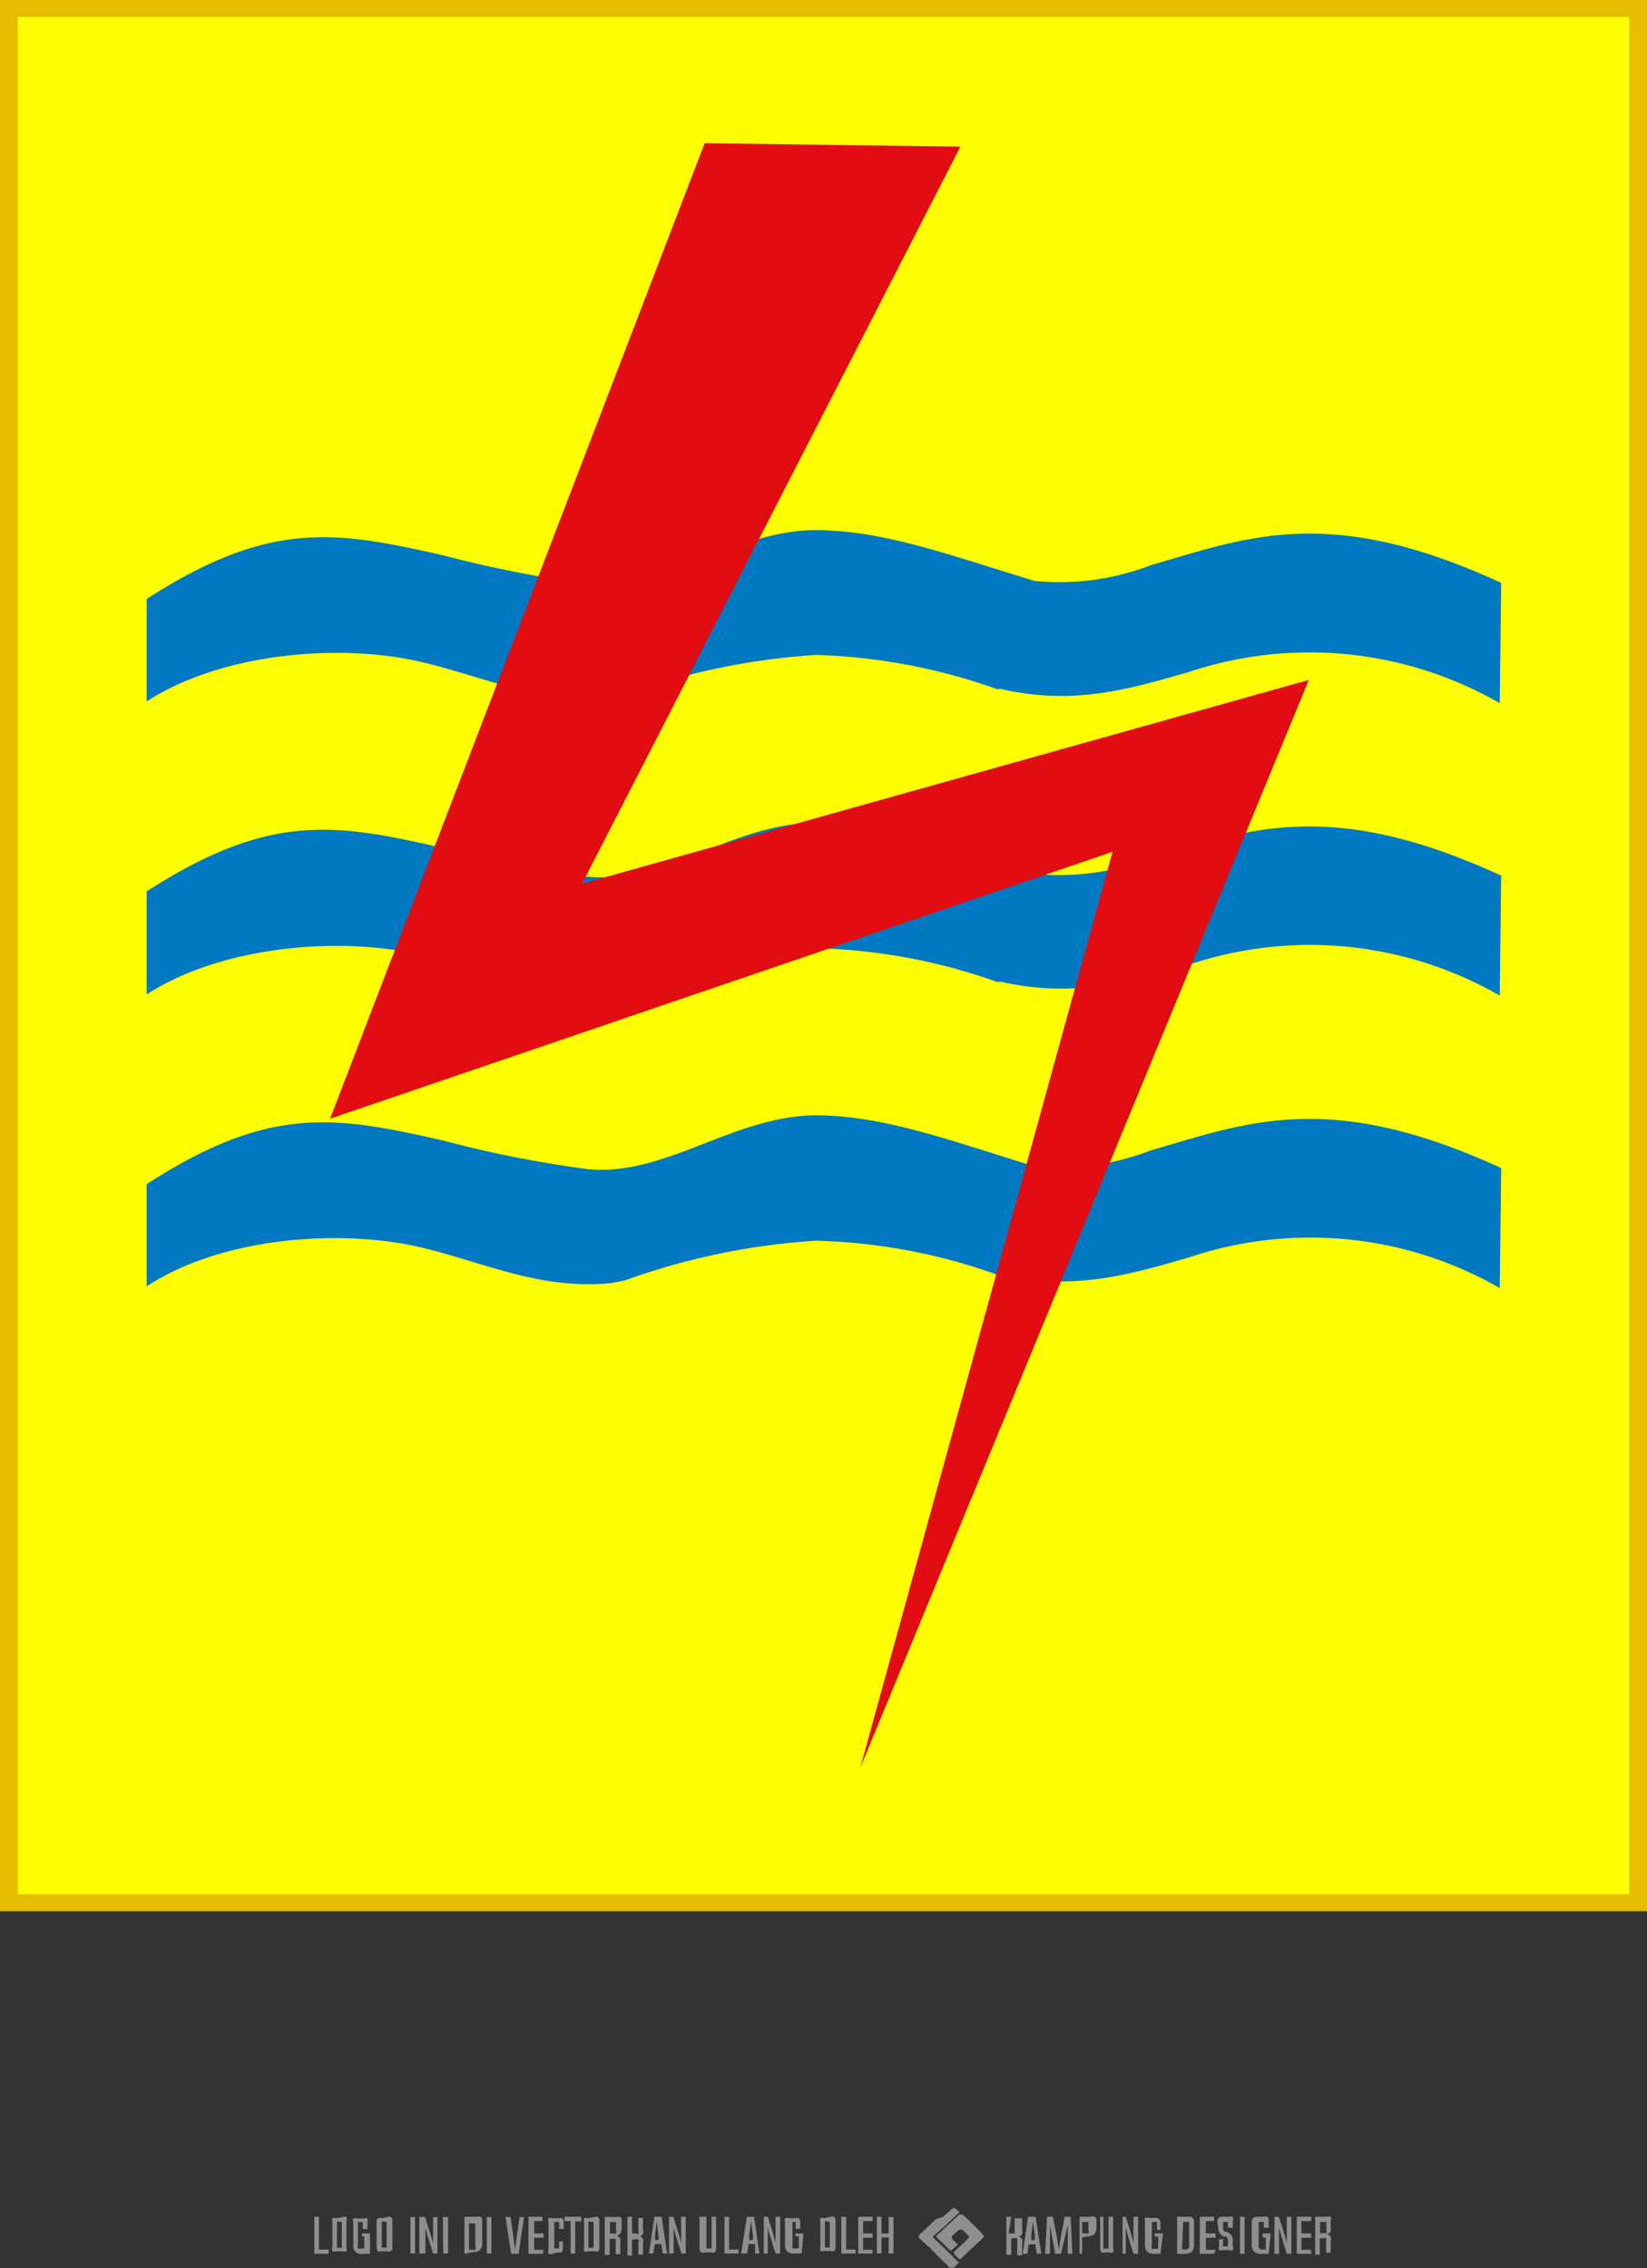 <svg id="Ebene_1" data-name="Ebene 1" xmlns="http://www.w3.org/2000/svg" xmlns:xlink="http://www.w3.org/1999/xlink" viewBox="0 0 57.38 79.03"><rect x="0" y="0" width="57.38" height="79.03" fill="#333333" stroke="none"/><defs><style>.cls-1{fill:none;}.cls-2{clip-path:url(#clip-path);}.cls-3,.cls-4{fill:#8e8e8e;}.cls-4,.cls-8{fill-rule:evenodd;}.cls-5{fill:#e5be00;}.cls-6{fill:#ff0;}.cls-7{fill:#0079c2;}.cls-8{fill:#e20c13;}</style><clipPath id="clip-path" transform="translate(0.61 0.82)"><rect class="cls-1" x="-23.79" y="-17.32" width="104.48" height="98.9"/></clipPath></defs><g class="cls-2"><g class="cls-2"><path class="cls-3" d="M45.62,76.42a.17.17,0,0,1,.13,0,.17.17,0,0,1,0,.13v.22a.4.4,0,0,1,0,.17.2.2,0,0,1-.13.08.25.25,0,0,1,.13.09.35.35,0,0,1,0,.16v.4h-.16V77.3c0-.06,0-.11,0-.13a.17.17,0,0,0-.12,0h-.1v.57h-.16V76.42Zm-.24.57h.1c.06,0,.1,0,.12,0s0-.06,0-.12V76.6s0,0,0,0h-.22Zm-.31.72h-.5V76.42h.5v.15h-.34V77h.34v.15h-.34v.42h.34Zm-1.13-1.29.21.64.07.28v-.92h.16v1.29h-.16l-.2-.65-.07-.27v.92h-.16V76.42Zm-.35,1.29h-.26a.34.34,0,0,1-.25-.08A.32.32,0,0,1,43,77.4v-.81a.16.16,0,0,1,.19-.17h.21a.2.2,0,0,1,.14,0,.21.21,0,0,1,.05.13v.25h-.17V76.6a0,0,0,0,0,0,0h-.18s0,0,0,0v.8a.13.13,0,0,0,.16.16h.09v-.42h-.11V77h.28Zm-1-1.29h.16v1.29h-.16Zm-.79.17a.16.16,0,0,1,.19-.17h.21a.2.2,0,0,1,.14,0,.21.21,0,0,1,0,.13v.25h-.17V76.6s0,0,0,0h-.17s0,0,0,0v.21a.15.15,0,0,0,.06.13l.07,0,0,0,0,0a.56.56,0,0,1,.14.1.26.26,0,0,1,.07.19v.22a.17.17,0,0,1,0,.13.2.2,0,0,1-.14,0H42a.2.2,0,0,1-.14,0,.17.17,0,0,1,0-.13v-.25H42v.25s0,0,0,0h.17s0,0,0,0v-.22a.16.16,0,0,0-.06-.12l-.07,0,0,0,0,0a.39.39,0,0,1-.14-.1.32.32,0,0,1-.07-.2Zm-.11,1.12h-.5V76.42h.5v.15H41.4V77h.34v.15H41.4v.42h.34Zm-1.12-.15h.09a.13.13,0,0,0,.16-.16v-.8s0,0,0,0h-.21Zm-.17.15V76.42h.4a.16.16,0,0,1,.19.17v.81a.37.37,0,0,1-.07.23.38.38,0,0,1-.26.08Zm-.58,0H39.6a.36.36,0,0,1-.25-.08.32.32,0,0,1-.07-.23v-.81a.21.21,0,0,1,0-.13.2.2,0,0,1,.14,0h.21a.16.16,0,0,1,.19.17v.25H39.7V76.6s0,0,0,0h-.18a0,0,0,0,0,0,0v.8a.23.23,0,0,0,0,.13.19.19,0,0,0,.12,0h.1v-.42h-.12V77h.29Zm-1.21-1.29.2.64.07.28v-.92h.16v1.29h-.16l-.2-.65-.07-.27v.92H38.5V76.42Zm-.78,0v1.11s0,0,0,0h.18s0,0,0,0V76.42h.16v1.11a.14.14,0,0,1,0,.13.17.17,0,0,1-.13,0H37.9a.19.19,0,0,1-.13,0,.14.14,0,0,1-.05-.13V76.42Zm-.74.57h.1a.15.15,0,0,0,.12,0,.17.17,0,0,0,0-.12V76.6a0,0,0,0,0,0,0h-.22Zm0,.15v.57H37V76.42h.4a.2.2,0,0,1,.14,0,.21.21,0,0,1,.05.13v.24a.32.32,0,0,1-.07.23.36.36,0,0,1-.25.08Zm-.74.57h-.2l-.18-1,0,1h-.17l.07-1.29h.2l.13.64.08.5h0l.08-.5.12-.64h.21l.06,1.29h-.16l0-1Zm-.91-.48,0-.17-.06-.49h0l-.06.49,0,.17Zm-.42.48.19-1.29h.26l.2,1.29h-.16l-.05-.33h-.23l-.05.33ZM34.53,77h.09c.06,0,.1,0,.12,0s0-.06,0-.12v-.41H35v.39a.39.39,0,0,1,0,.17.2.2,0,0,1-.12.08.27.27,0,0,1,.12.09.34.34,0,0,1,0,.16v.4h-.17V77.3c0-.06,0-.11,0-.13a.17.17,0,0,0-.12,0h-.09v.57h-.17V76.42h.17Z" transform="translate(0.61 0.82)"/><path class="cls-4" d="M32,77.11l.49.48s.08,0,.12-.07l.15-.13s0,0,0,0l-.21-.21s0-.06,0-.08l.25-.23s0,0,.12,0l.21.21c.06.05,0,.06-.06.15l-.07.07-.07.06-.29.27,0,0c-.06,0,0,0,0,.1l.12.12.07.06.32-.3.16-.15.24-.22.08-.08c.09-.08,0-.09-.07-.21l0,0-.39-.38-.24-.23s-.09,0-.12,0l-.32.3-.08.07-.16.15a.6.6,0,0,1-.08.08s-.15.13-.16.15" transform="translate(0.61 0.82)"/><path class="cls-4" d="M32.78,78s-.17-.17-.2-.2l0,0-.64-.62-.06-.06.21-.19,0,0,.12-.1.61-.57-.13-.12,0,0a.12.12,0,0,0-.13,0l0,0,0,0-.31.28,0,0L32,76.5l-.53.5s-.12.09-.06.15a2.18,2.18,0,0,0,.22.21l.08.09c.07,0,.11.11.18.16s.11.12.17.17l.17.17.18.17s0,.06.09.07.15,0,.22-.1l.09-.08" transform="translate(0.61 0.82)"/><path class="cls-3" d="M30.52,77.7h-.17v-.56H30.1v.56h-.16V76.42h.16V77h.25v-.57h.17Zm-.73,0h-.5V76.42h.5v.15h-.33V77h.33v.15h-.33v.42h.33Zm-.59,0h-.5V76.42h.17v1.14h.33Zm-1.07-1.13s0,0,0,0v.92s0,0,0,0h.17s0,0,0,0V76.6s0,0,0,0Zm.19-.15a.17.17,0,0,1,.13,0,.14.14,0,0,1,.05.13v.93a.15.15,0,0,1-.05.13.17.17,0,0,1-.13,0h-.21a.21.21,0,0,1-.14,0,.19.19,0,0,1,0-.13V76.6a.17.17,0,0,1,0-.13.22.22,0,0,1,.14,0Zm-1,1.28h-.26a.32.32,0,0,1-.25-.08.29.29,0,0,1-.07-.22v-.8a.17.17,0,0,1,0-.13.2.2,0,0,1,.14,0h.21a.19.19,0,0,1,.13,0,.17.17,0,0,1,.05.13v.24h-.16V76.6s0,0,0,0H27a0,0,0,0,0,0,0v.8a.17.17,0,0,0,0,.12s.06,0,.12,0h.1v-.42h-.12V77h.28Zm-1.18-1.28.2.64.07.27v-.91h.16V77.7h-.16l-.2-.64-.07-.27v.91H26V76.42Zm-.52.81,0-.17-.06-.49h0l-.07.49,0,.17Zm-.41.47.2-1.28h.25l.19,1.28h-.15l0-.33h-.23l-.05.33Zm-.09,0h-.49V76.42h.16v1.14h.33ZM24,76.42v1.1a0,0,0,0,0,0,0h.18a0,0,0,0,0,0,0v-1.1h.16v1.11a.19.19,0,0,1-.05.13.18.18,0,0,1-.13,0h-.21a.2.2,0,0,1-.14,0,.19.19,0,0,1-.05-.13V76.42Zm-1.15,0,.2.64.07.27v-.91h.16V77.7h-.15l-.2-.64-.07-.27v.91h-.16V76.42Zm-.52.81,0-.17-.06-.49h0l-.06.49,0,.17ZM22,77.7l.19-1.28h.25l.19,1.28h-.15l-.05-.33h-.23l-.05.33ZM21.41,77h.1a.17.17,0,0,0,.12,0,.22.22,0,0,0,0-.13v-.41h.16v.39a.29.29,0,0,1,0,.17.15.15,0,0,1-.12.08.19.19,0,0,1,.12.09.25.25,0,0,1,0,.16v.39h-.16v-.41a.17.17,0,0,0,0-.12.17.17,0,0,0-.12,0h-.1v.56h-.16V76.42h.16Zm-.54-.57a.19.19,0,0,1,.13,0,.17.17,0,0,1,.05.13v.21A.4.4,0,0,1,21,77a.2.2,0,0,1-.13.08.25.25,0,0,1,.13.09.35.35,0,0,1,0,.16v.39h-.16v-.41c0-.06,0-.1,0-.12a.17.17,0,0,0-.12,0h-.09v.56h-.17V76.42Zm-.23.57h.09a.17.17,0,0,0,.12,0,.17.17,0,0,0,0-.13V76.6s0,0,0,0h-.21Zm-.75-.42a0,0,0,0,0,0,0v.92s0,0,0,0h.18s0,0,0,0V76.6s0,0,0,0Zm.2-.15a.17.17,0,0,1,.13,0,.14.14,0,0,1,.05.13v.93a.15.15,0,0,1-.05.13.17.17,0,0,1-.13,0h-.21a.2.2,0,0,1-.14,0,.19.19,0,0,1,0-.13V76.6a.17.17,0,0,1,0-.13.2.2,0,0,1,.14,0Zm-.45.15h-.21V77.7h-.16V76.57h-.21v-.15h.58Zm-1,1.13a.21.21,0,0,1-.14,0,.19.19,0,0,1,0-.13V76.6a.17.17,0,0,1,0-.13.22.22,0,0,1,.14,0h.21a.17.17,0,0,1,.13,0,.14.14,0,0,1,.05.13v.24h-.16V76.6s0,0,0,0h-.17s0,0,0,0v.92s0,0,0,0h.17s0,0,0,0v-.24H19v.25a.15.15,0,0,1-.05.13.17.17,0,0,1-.13,0Zm-.34,0H17.8V76.42h.49v.15H18V77h.33v.15H18v.42h.33Zm-1.12-1.28.09.64.06.5h0l.07-.5.09-.64h.16l-.1.64-.09.64H17.2l-.1-.64L17,76.42Zm-.83,0h.16V77.7h-.16Zm-.62,1.14h.1c.06,0,.1,0,.12,0a.17.17,0,0,0,0-.12v-.8a0,0,0,0,0,0,0h-.22Zm-.16.14V76.42H16a.2.2,0,0,1,.14,0,.17.17,0,0,1,.05.13v.8a.34.34,0,0,1-.07.22.32.32,0,0,1-.25.08Zm-.75-1.28H15V77.7h-.17Zm-.62,0,.2.64.08.27v-.91h.15V77.7h-.15l-.2-.64-.07-.27v.91H14V76.42Zm-.51,0h.16V77.7h-.16Zm-1,.15s0,0,0,0v.92s0,0,0,0h.17s0,0,0,0V76.6s0,0,0,0Zm.19-.15a.17.17,0,0,1,.13,0,.14.14,0,0,1,.05.13v.93a.15.15,0,0,1-.05.13.17.17,0,0,1-.13,0H12.7a.21.21,0,0,1-.14,0,.19.19,0,0,1-.05-.13V76.6a.17.17,0,0,1,.05-.13.22.22,0,0,1,.14,0Zm-.6,1.28h-.25a.27.27,0,0,1-.33-.3v-.8a.17.17,0,0,1,0-.13.22.22,0,0,1,.14,0h.21a.22.22,0,0,1,.14,0,.17.17,0,0,1,0,.13v.24h-.16V76.6s0,0,0,0h-.17s0,0,0,0v.8a.17.17,0,0,0,0,.12.17.17,0,0,0,.13,0h.09v-.42H12V77h.28Zm-1.15-1.13s0,0,0,0v.92s0,0,0,0h.17s0,0,0,0V76.6s0,0,0,0Zm.19-.15a.22.22,0,0,1,.14,0,.17.17,0,0,1,0,.13v.93a.19.19,0,0,1,0,.13.21.21,0,0,1-.14,0h-.21a.21.21,0,0,1-.14,0,.18.18,0,0,1,0-.13V76.6a.17.17,0,0,1,0-.13.22.22,0,0,1,.14,0Zm-.48,1.28h-.5V76.42h.16v1.14h.34Z" transform="translate(0.61 0.82)"/><rect class="cls-5" width="57.38" height="66.59"/><rect class="cls-6" x="0.62" y="0.59" width="56.14" height="65.41"/><path class="cls-7" d="M51.64,44.06A13.26,13.26,0,0,0,40.79,43c-2.12.61-4,1.16-6.51.59l-.16,0a20.22,20.22,0,0,0-6.3-1.18,24.1,24.1,0,0,0-6.68,1.39l-.48.09c-2.51.24-4.49-.76-6.66-1.26C11.25,42,7.14,42.27,4.5,44V40.44c4.29-2.78,6.59-2.37,10.33-1.52a40.34,40.34,0,0,0,5.06,1c2.7.24,5-1.83,7.87-1.88,2.38,0,4.61.84,7.67,1.78a8.84,8.84,0,0,0,4.06-.56c3.29-.94,6.17-2.16,12.2.62Z" transform="translate(0.61 0.82)"/><path class="cls-7" d="M51.64,33.87A13.26,13.26,0,0,0,40.79,32.8c-2.12.6-4,1.16-6.51.59l-.16,0a20.16,20.16,0,0,0-6.3-1.17,24.39,24.39,0,0,0-6.68,1.38l-.48.1c-2.51.24-4.49-.76-6.66-1.26-2.75-.63-6.86-.32-9.5,1.39V30.24c4.29-2.77,6.59-2.37,10.33-1.51a44.26,44.26,0,0,0,5.06,1c2.7.24,5-1.84,7.87-1.88,2.38,0,4.61.84,7.67,1.78a8.84,8.84,0,0,0,4.06-.56c3.29-.94,6.17-2.16,12.2.62Z" transform="translate(0.61 0.82)"/><path class="cls-7" d="M51.64,23.68A13.31,13.31,0,0,0,40.79,22.6c-2.12.61-4,1.16-6.51.59l-.16,0A20.52,20.52,0,0,0,27.82,22a24.1,24.1,0,0,0-6.68,1.39l-.48.09c-2.51.24-4.49-.76-6.66-1.25-2.75-.63-6.86-.32-9.5,1.39V20.05c4.29-2.77,6.59-2.37,10.33-1.52a42.17,42.17,0,0,0,5.06,1c2.7.24,5-1.84,7.87-1.88,2.38,0,4.61.84,7.67,1.77a8.83,8.83,0,0,0,4.06-.55c3.29-.94,6.17-2.17,12.2.62Z" transform="translate(0.61 0.82)"/><polygon class="cls-8" points="33.46 5.11 20.28 30.79 45.6 23.69 29.97 61.6 38.76 29.68 11.5 38.98 24.55 4.99 33.46 5.11"/></g></g></svg>